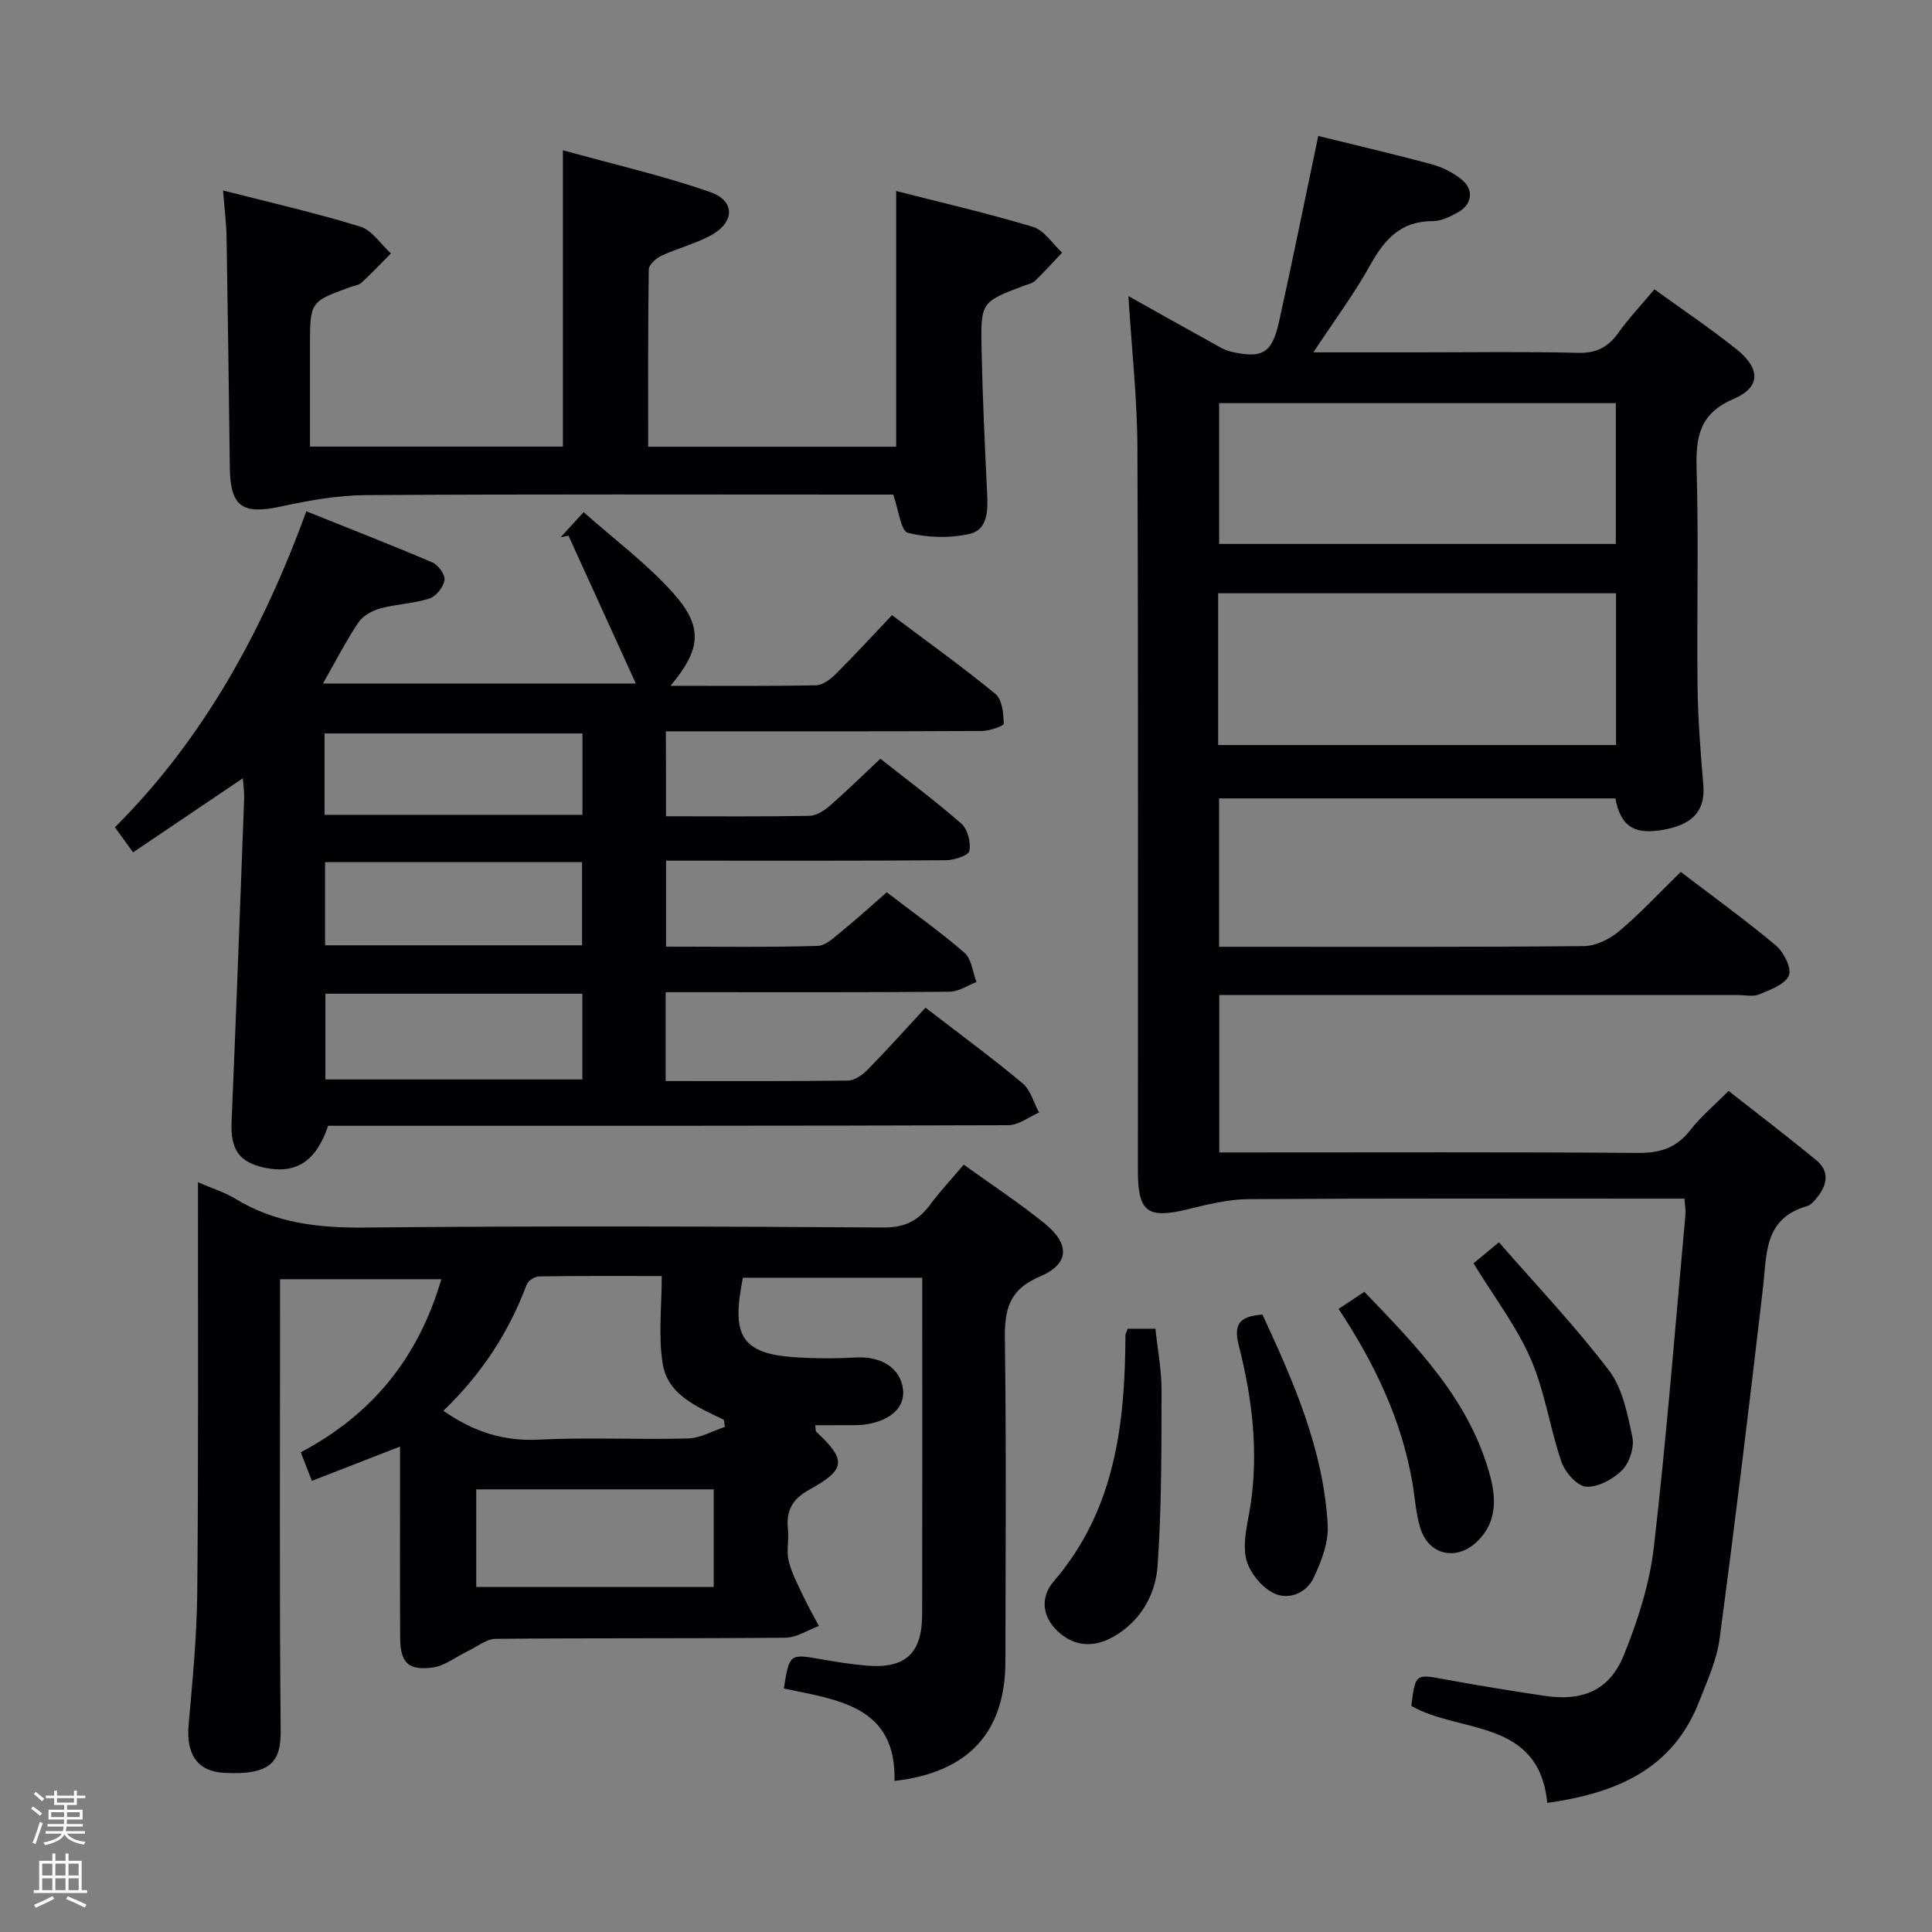 <svg enable-background="new 0 0 400 400" viewBox="0 0 400 400" xmlns="http://www.w3.org/2000/svg"><rect x="0" y="0" width="400" height="400" fill="#808080" stroke="none"/><path d="m6.44 374.46.42-.45c.65.47 1.27.95 1.85 1.44l-.45.49c-.65-.56-1.25-1.06-1.82-1.48m.93 7.33-.63-.26c.55-1.36 1.05-2.8 1.52-4.33.19.1.38.19.59.27-.46 1.29-.95 2.73-1.48 4.32m-.38-10.38.44-.42c.43.34 1.01.82 1.74 1.44l-.49.49c-.53-.51-1.09-1.01-1.69-1.51m2.5.35h1.72v-1.04h.59v1.04h3.52v-1.04h.59v1.04h1.75v.53h-1.75v1.42h-2.03v.97h3.22v2.03h-3.24c0 .35-.01.66-.03.93h3.32v.53h-3.37c-.03.27-.08.58-.15.94h3.96v.53h-3.71c.67.92 1.93 1.48 3.79 1.68-.13.24-.23.44-.29.59-2.13-.38-3.48-1.08-4.04-2.12-.43.97-1.77 1.72-4.03 2.23-.09-.19-.2-.37-.33-.55 2.1-.42 3.37-1.03 3.81-1.83h-3.36v-.53h3.58c.08-.29.13-.61.16-.94h-3.33v-.53h3.39c.02-.27.04-.58.04-.93h-3.23v-2.03h3.25v-.97h-2.07v-1.42h-1.73zm1.12 3.44v1h2.65c.01-.3.02-.44.01-.4v-.25-.35zm1.19-2h3.52v-.91h-3.52zm4.71 2h-2.63v.59c0 .15-.01.28-.01.4h2.64z" fill="#fcfbfa"/><path d="m13.56 383.74h.63v1.52h2.72v6.07h1.13v.6h-11.06v-.6h1.13v-6.07h2.73v-1.52h.63v1.52h2.1v-1.52zm-2.69 8.83.38.56c-1.24.63-2.53 1.25-3.85 1.85-.1-.21-.21-.42-.34-.63 1.36-.55 2.63-1.15 3.81-1.78m-2.13-4.27h2.1v-2.45h-2.1zm0 3.04h2.1v-2.46h-2.1zm2.72-3.04h2.1v-2.45h-2.1zm0 3.04h2.1v-2.46h-2.1zm6.07 3.6c-1.41-.71-2.7-1.3-3.86-1.78l.35-.56c1.45.62 2.75 1.19 3.88 1.72zm-1.25-9.09h-2.1v2.45h2.1zm-2.09 5.49h2.1v-2.46h-2.1z" fill="#fcfbfa"/><g fill="#010105"><path d="m233.62 61.3c5.73 3.21 11.47 6.43 17.22 9.61 1.3.72 2.62 1.57 4.03 1.9 6.53 1.49 8.5.34 9.96-6.29 2.79-12.62 5.35-25.3 8.1-38.37 7.49 1.85 15.52 3.71 23.47 5.86 2.19.59 4.4 1.7 6.17 3.12 2.68 2.15 2.24 5.23-.81 6.89-1.58.86-3.42 1.77-5.13 1.76-6.53-.02-9.93 3.69-12.88 9-3.35 6.03-7.51 11.61-11.83 18.17h21.76c11 0 22-.18 32.99.1 3.79.1 6.21-1.11 8.34-4.08 2.22-3.1 4.86-5.89 7.52-9.07 5.74 4.16 11.53 8.04 16.96 12.38 5.04 4.02 5.09 7.89-.58 10.32-7.11 3.05-7.83 7.9-7.64 14.56.43 14.98.01 29.99.19 44.99.08 6.81.63 13.62 1.2 20.41.45 5.4-2.34 8.42-9.12 9.37-5.45.76-8.02-1.04-9.1-6.63-27.2 0-54.46 0-82.04 0v30.72h4.54c23.66 0 47.32.09 70.98-.14 2.46-.02 5.32-1.42 7.26-3.05 4.42-3.72 8.38-7.99 12.8-12.31 6.63 5.07 13.38 9.93 19.73 15.26 1.62 1.36 3.29 4.74 2.65 6.2-.81 1.86-3.84 2.94-6.11 3.89-1.28.53-2.96.14-4.46.14-33.83 0-67.65 0-101.48 0-1.82 0-3.65 0-5.87 0v32.59h5.82c26.99 0 53.99-.1 80.98.1 4.58.03 7.92-1.11 10.74-4.75 2.12-2.74 4.85-5.01 7.9-8.09 6.09 4.79 12.25 9.48 18.21 14.39 2.69 2.22 2.25 4.99.23 7.53-.61.77-1.36 1.71-2.22 1.95-8.94 2.54-8.29 9.96-9.1 16.95-2.81 24.24-5.76 48.47-8.98 72.66-.58 4.36-2.54 8.59-4.15 12.76-5.48 14.26-17.29 19.17-31.52 21.17-1.78-17.6-18.13-14.29-28.16-20.09.87-6.73.85-6.62 7.12-5.46 6.85 1.26 13.72 2.39 20.61 3.4 7.76 1.15 13.32-1.17 16.25-8.38 2.9-7.15 5.36-14.78 6.24-22.4 2.65-22.93 4.45-45.96 6.55-68.95.07-.81-.1-1.65-.21-3.22-1.96 0-3.89 0-5.82 0-28.16 0-56.32-.09-84.48.1-4.21.03-8.47 1.11-12.6 2.11-8.24 2-10.26.58-10.26-7.92-.02-49.82.1-99.65-.1-149.47-.03-10.41-1.19-20.82-1.87-31.69zm18.59 92.95h82.37c0-10.6 0-20.85 0-31.42-27.53 0-54.88 0-82.37 0zm82.33-70.78c-27.59 0-54.9 0-82.13 0v29.15h82.13c0-9.88 0-19.44 0-29.15z"/><path d="m137.89 169c10.06 0 19.88.09 29.7-.09 1.43-.03 3.05-1.07 4.21-2.08 3.49-3.04 6.8-6.3 10.47-9.74 5.42 4.28 11.29 8.64 16.77 13.44 1.31 1.14 2 3.89 1.66 5.64-.18.95-3.14 1.92-4.85 1.93-17.33.14-34.65.09-51.98.09-1.82 0-3.65 0-5.97 0v17.8c10.49 0 20.94.16 31.38-.15 1.81-.05 3.67-1.98 5.3-3.3 2.97-2.4 5.79-4.99 9.01-7.8 5.44 4.17 10.99 8.1 16.1 12.53 1.47 1.27 1.69 3.99 2.48 6.05-1.85.7-3.69 1.99-5.54 2.01-17.66.15-35.32.09-52.98.09-1.81 0-3.61 0-5.83 0v18.4c12.8 0 25.27.07 37.73-.1 1.4-.02 3.05-1.19 4.12-2.28 4.07-4.15 7.95-8.5 11.94-12.81 7.34 5.65 13.9 10.47 20.13 15.68 1.65 1.38 2.28 3.99 3.38 6.03-2.11.91-4.22 2.61-6.34 2.62-44.98.15-89.97.12-134.96.12-1.99 0-3.98 0-5.88 0-2.45 7.31-6.62 10.03-13.02 8.71-5.49-1.14-7.22-3.81-6.97-9.66.95-22.26 1.76-44.52 2.6-66.78.05-1.27-.15-2.55-.27-4.22-7.79 5.26-15.15 10.23-22.73 15.34-1.37-1.9-2.43-3.36-3.75-5.19 18.42-18.4 30.58-40.72 39.63-65.42 8.94 3.59 17.58 6.95 26.1 10.59 1.21.52 2.68 2.58 2.5 3.67-.23 1.44-1.75 3.36-3.12 3.8-3.28 1.05-6.85 1.14-10.19 2.05-1.68.46-3.6 1.54-4.53 2.92-2.57 3.84-4.68 7.98-7.32 12.62h64.77c-4.71-10.34-9.33-20.47-13.94-30.6-.54.1-1.08.2-1.62.31 1.31-1.42 2.62-2.85 4.76-5.18 6.37 5.67 13.08 10.64 18.53 16.74 6.3 7.04 5.76 11.67-.55 19.21 10.32 0 20.24.09 30.14-.11 1.39-.03 3-1.26 4.09-2.35 3.89-3.87 7.59-7.91 11.63-12.17 7.53 5.66 14.67 10.76 21.43 16.33 1.39 1.14 1.65 4.03 1.71 6.14.01.48-2.94 1.5-4.53 1.51-19.66.11-39.32.07-58.98.07-1.99 0-3.98 0-6.45 0 .03 5.82.03 11.36.03 17.59zm-17.32 36.74c-17.95 0-35.52 0-53.2 0v17.75h53.2c0-5.94 0-11.56 0-17.75zm-53.27-10.03h53.21c0-5.86 0-11.42 0-17.21-17.87 0-35.43 0-53.21 0zm-.1-27.01h53.39c0-5.73 0-11.15 0-16.85-17.9 0-35.58 0-53.39 0z"/><path d="m162.28 349.59c1.18-7.24 1.17-7.2 7.79-6.05 3.1.54 6.23 1.05 9.36 1.31 8 .67 11.47-2.5 11.49-10.55.05-20.66.02-41.33.02-61.99 0-2.47 0-4.95 0-7.77-12.63 0-24.87 0-37.13 0-2.31 11.57-.71 15.67 10.61 16.45 4.28.3 8.61.29 12.89.06 5.16-.28 9.12 2.22 9.65 6.56.44 3.56-2.26 6.34-7.34 7.24-1.78.32-3.65.19-5.48.22-1.76.03-3.53.01-5.36.01.12.79.05 1.2.22 1.36 6.22 5.79 6.2 7.77-1.37 11.94-3.68 2.03-4.9 4.42-4.49 8.3.23 2.14-.35 4.42.14 6.47.61 2.53 1.9 4.91 3.02 7.3.99 2.11 2.15 4.13 3.24 6.19-2.3.85-4.6 2.41-6.91 2.43-19.99.19-39.99.04-59.99.23-1.93.02-3.86 1.63-5.77 2.54-2.45 1.17-4.79 3.08-7.34 3.41-5.03.66-6.64-1.04-6.68-6.11-.08-11.16-.03-22.33-.03-33.49 0-1.79 0-3.59 0-6.15-6.39 2.49-12.18 4.74-18.25 7.1-.82-2.12-1.47-3.78-2.3-5.92 14.55-7.69 24.27-19.29 29.1-35.83-11.22 0-21.95 0-33.38 0v5.03c0 29.5-.15 58.99.12 88.48.06 6.37-2.03 9.18-11.59 8.7-5.64-.28-8.01-3.8-7.47-9.96.8-9.1 1.7-18.23 1.79-27.35.25-26.49.13-52.99.15-79.49 0-1.61 0-3.23 0-5.49 2.96 1.29 5.52 2.07 7.72 3.41 8.27 5.04 17.17 6.07 26.73 5.97 35.82-.35 71.65-.24 107.48-.01 4.39.03 7.16-1.38 9.61-4.67 2.07-2.79 4.46-5.34 7-8.34 5.74 4.13 11.43 7.87 16.71 12.14 5.33 4.31 5.21 8.43-.96 11.03-6.51 2.74-7.32 7.01-7.23 13.16.31 22.16.14 44.32.11 66.49-.02 14.67-7.63 23.03-22.96 24.77.37-15.5-11.64-16.75-22.92-19.13zm-70.49-57.5c6.39 4.42 12.55 6.33 19.74 5.97 10.28-.51 20.6.03 30.89-.24 2.57-.07 5.11-1.55 7.66-2.39-.07-.49-.14-.99-.21-1.48-5.41-2.64-11.59-5.06-12.66-11.58-.95-5.77-.2-11.81-.2-18.18-9.21 0-17.31-.05-25.42.08-.88.01-2.25.89-2.54 1.68-3.71 9.93-9.38 18.58-17.26 26.14zm55.98 16.27c-16.67 0-32.86 0-49.17 0v20.2h49.17c0-6.82 0-13.26 0-20.2z"/><path d="m46.18 39.43c9.86 2.53 19.23 4.65 28.39 7.48 2.46.76 4.26 3.65 6.37 5.56-2.02 2.03-3.99 4.12-6.09 6.06-.56.52-1.53.62-2.31.9-8.36 3.04-8.36 3.04-8.36 12.28v20.75h52.36c0-20.07 0-40.1 0-61.35 10.28 2.85 20.56 5.2 30.46 8.64 5.32 1.85 5.14 6.33.07 9.04-3.2 1.71-6.82 2.62-10.12 4.16-1.12.52-2.62 1.86-2.63 2.85-.18 12.12-.12 24.24-.12 36.69h51.34c0-17.49 0-34.85 0-52.95 9.54 2.45 19.04 4.62 28.34 7.44 2.33.71 4.03 3.49 6.02 5.32-1.86 1.96-3.67 3.98-5.62 5.86-.56.54-1.49.7-2.27.99-8.83 3.35-8.98 3.35-8.79 13.04.2 9.98.68 19.95 1.15 29.92.17 3.5.18 7.53-3.57 8.41-4.09.96-8.76.82-12.83-.2-1.45-.36-1.9-4.71-3.04-7.92-1.29 0-3.26 0-5.23 0-34.66 0-69.32-.11-103.98.11-5.87.04-11.81 1.11-17.58 2.36-7.97 1.73-10.46.02-10.56-8.07-.19-15.98-.41-31.96-.68-47.93-.05-2.78-.42-5.56-.72-9.44z"/><path d="m233.49 275.1h5.73c.45 4.31 1.28 8.54 1.27 12.77-.03 12.1.02 24.23-.82 36.29-.42 6.04-3.55 11.53-9.17 14.72-3.91 2.22-8.03 2.14-11.51-1.14-3.32-3.13-3.58-7.14-.82-10.35 12.72-14.79 14.76-32.55 14.84-50.95.01-.31.22-.61.48-1.34z"/><path d="m277.14 271c1.99-1.32 3.48-2.31 5.33-3.54 10.94 11.38 21.91 22.51 26.09 38.29 1.27 4.79 1.25 9.61-2.77 13.44-4.3 4.1-10.05 2.77-11.76-2.92-.9-2.99-1.08-6.2-1.61-9.3-2.24-12.98-7.75-24.6-15.28-35.97z"/><path d="m261.38 272.17c6.43 13.88 12.66 27.97 13.51 43.64.19 3.55-1.31 7.44-2.87 10.78-1.57 3.37-5.41 4.81-8.5 3.17-2.52-1.34-5.04-4.51-5.58-7.26-.69-3.57.49-7.53 1.03-11.3 1.58-11.05.24-21.92-2.48-32.58-1.18-4.6.23-6.11 4.89-6.45z"/><path d="m305.07 261.56c1.55-1.28 2.94-2.43 5.27-4.36 7.74 8.88 15.76 17.31 22.77 26.52 2.83 3.71 3.85 9.03 4.85 13.8.44 2.1-.57 5.29-2.09 6.83-1.85 1.89-4.99 3.59-7.46 3.45-1.85-.11-4.38-2.97-5.12-5.12-2.42-7.02-3.43-14.61-6.38-21.36-2.97-6.79-7.6-12.83-11.84-19.76z"/></g></svg>
